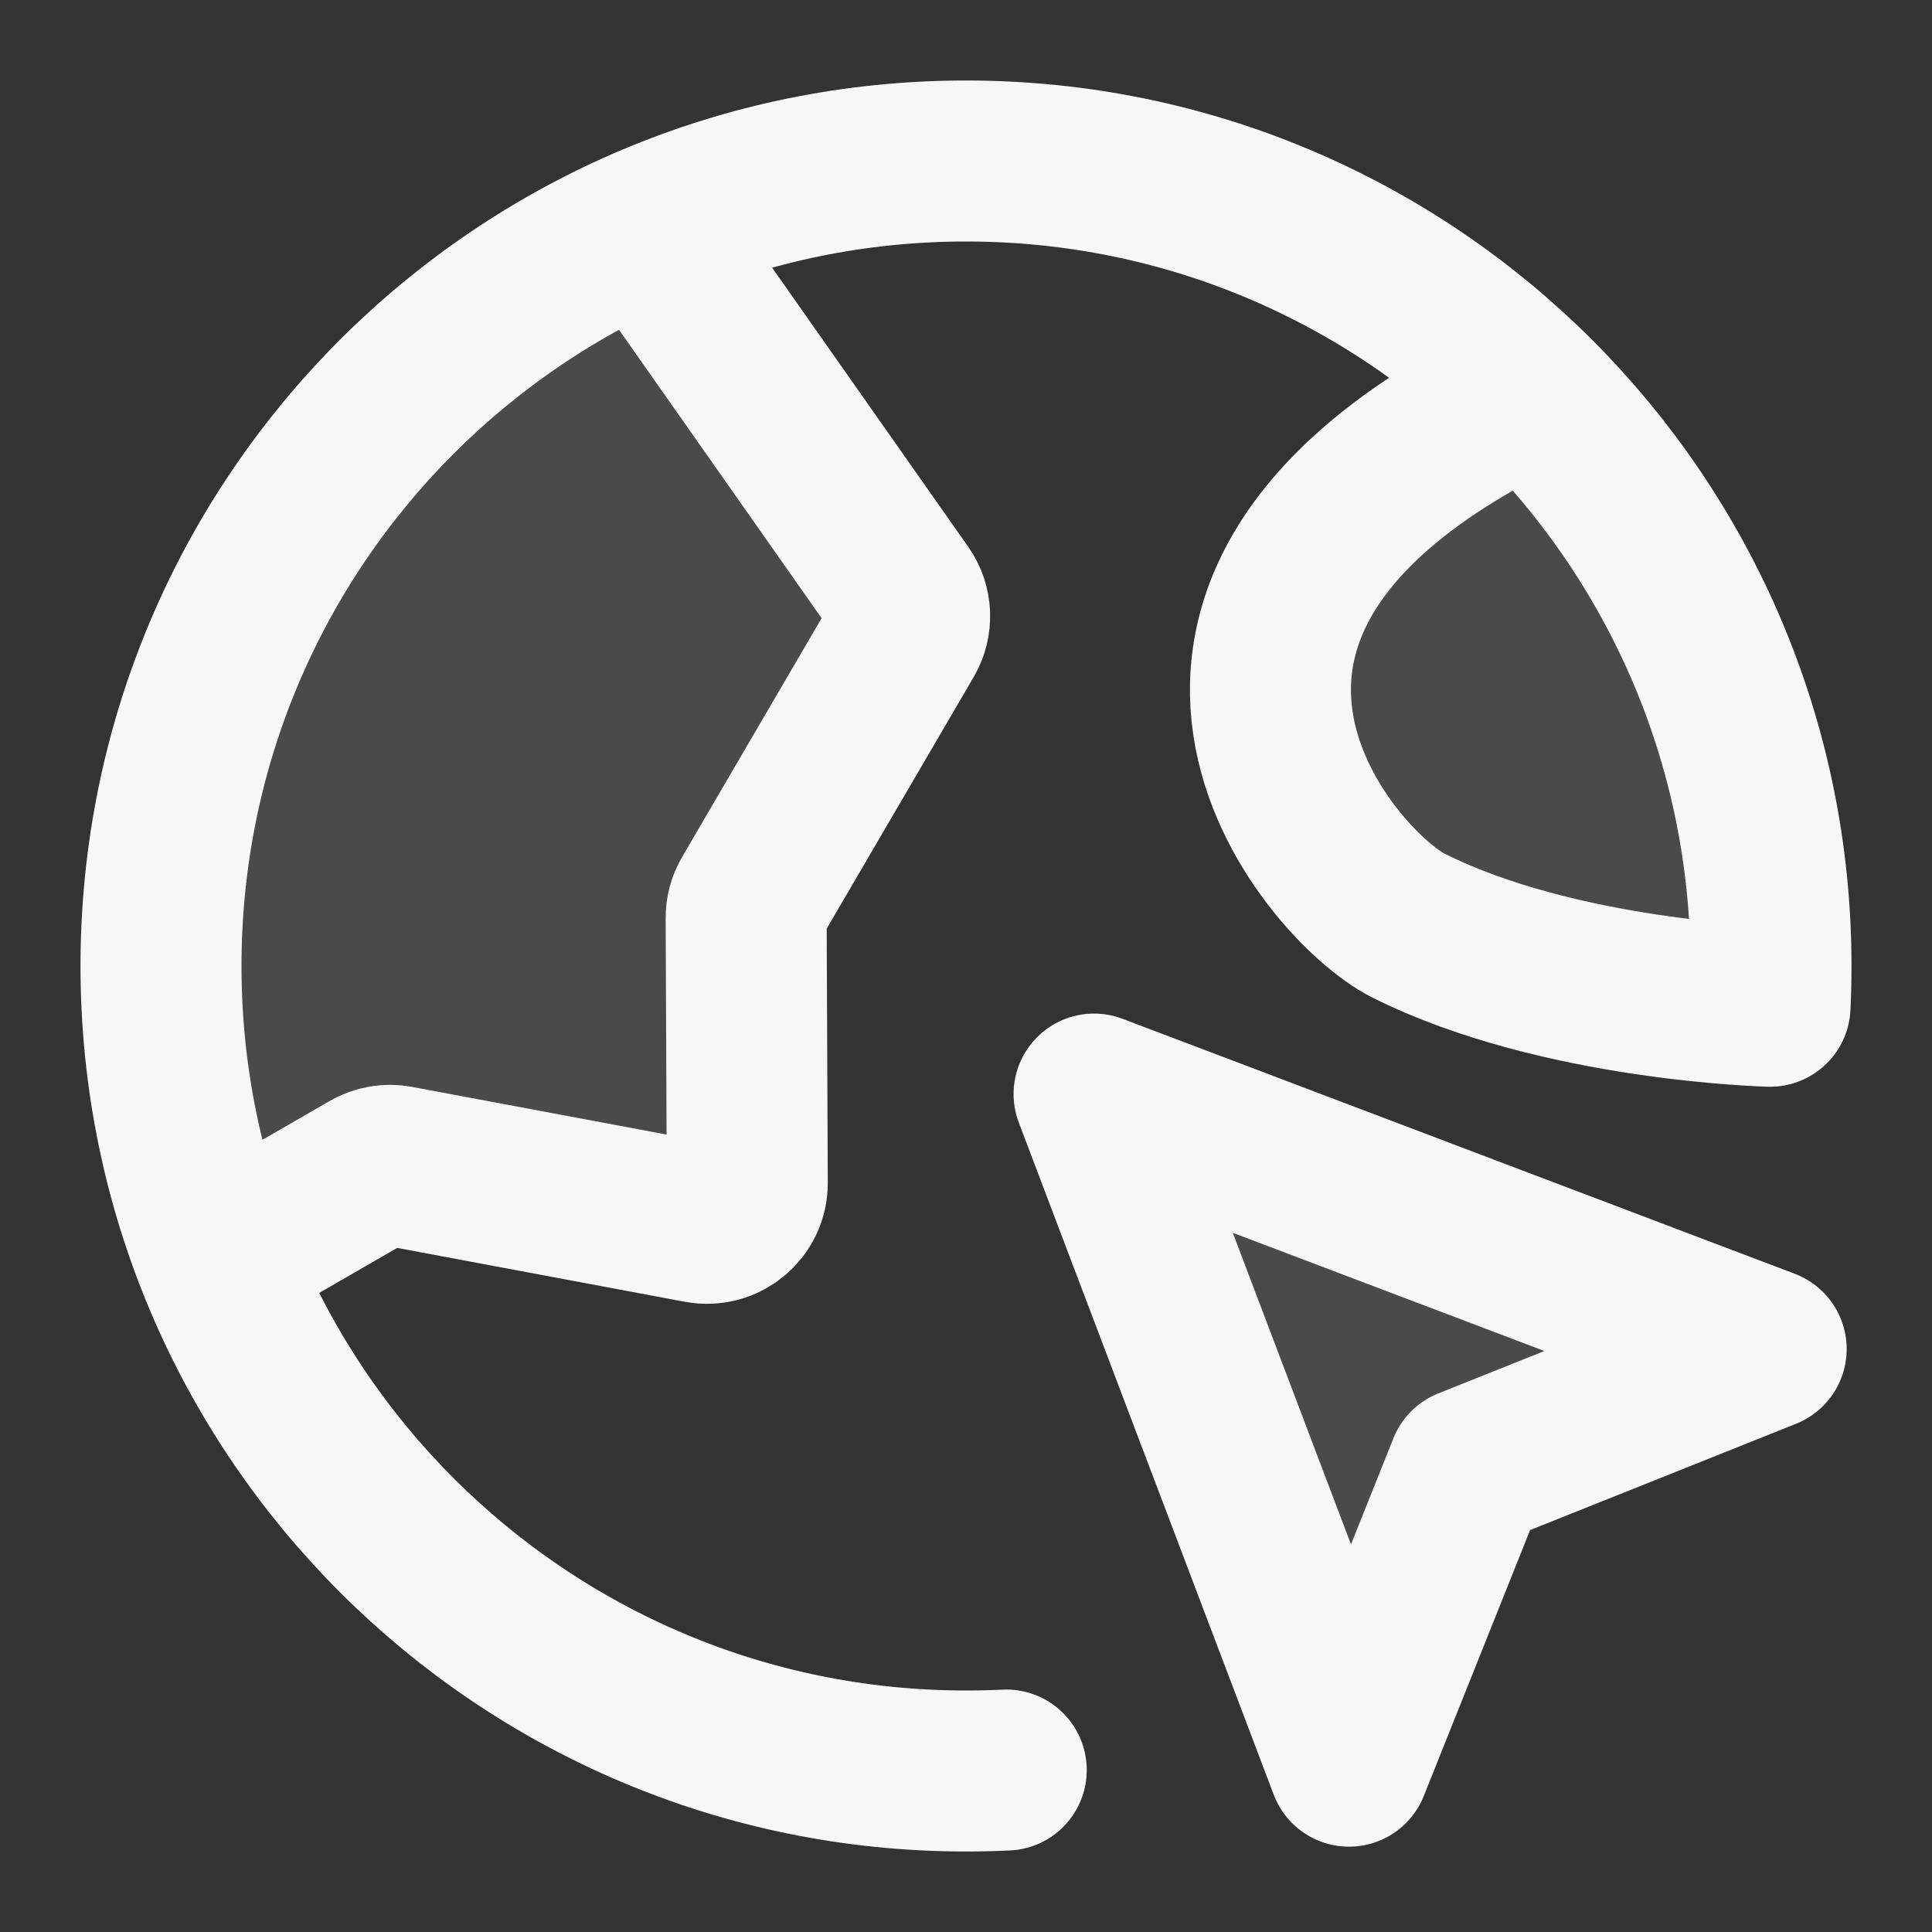 <svg width="24" height="24" xmlns="http://www.w3.org/2000/svg" viewBox="0 0 24 24"><rect x="0" y="0" width="24" height="24" fill="#333333" stroke="none"/><title>globe 06</title><g fill="none" class="nc-icon-wrapper"><g opacity=".12"><path d="M2.687 15.645L4.595 14.543C4.698 14.484 4.82 14.463 4.937 14.485L8.691 15.188C9 15.245 9.285 15.008 9.283 14.694L9.269 11.405C9.268 11.315 9.292 11.227 9.337 11.15L11.232 7.906C11.33 7.737 11.322 7.527 11.209 7.367L8.019 2.826C7.674 2.976 7.334 3.147 7 3.34C2.659 5.846 0.908 11.117 2.687 15.645Z" fill="#F7F7F7"></path><path d="M17.5 11.5C19.377 12.438 21.987 12.5 21.987 12.5C21.996 12.334 22 12.168 22 12C22 9.203 20.851 6.674 19 4.859C13.5 7.5 16.5 11 17.5 11.5Z" fill="#F7F7F7"></path><path d="M16.758 21.94L13.591 13.591L21.94 16.758L18.238 18.238L16.758 21.94Z" fill="#F7F7F7"></path></g><path d="M2.687 15.645L4.595 14.543C4.698 14.484 4.82 14.463 4.937 14.485L8.691 15.188C9 15.245 9.285 15.008 9.283 14.694L9.269 11.405C9.268 11.315 9.292 11.227 9.337 11.15L11.232 7.906C11.33 7.737 11.322 7.527 11.209 7.367L8.019 2.826M19 4.859C13.5 7.5 16.5 11 17.5 11.5C19.377 12.438 21.988 12.5 21.988 12.5C21.996 12.334 22 12.168 22 12C22 6.477 17.523 2 12 2C6.477 2 2 6.477 2 12C2 17.523 6.477 22 12 22C12.168 22 12.334 21.996 12.5 21.988M16.758 21.94L13.591 13.591L21.94 16.758L18.238 18.238L16.758 21.94Z" stroke="#F7F7F7" stroke-width="2" stroke-linecap="round" stroke-linejoin="round"></path></g></svg>